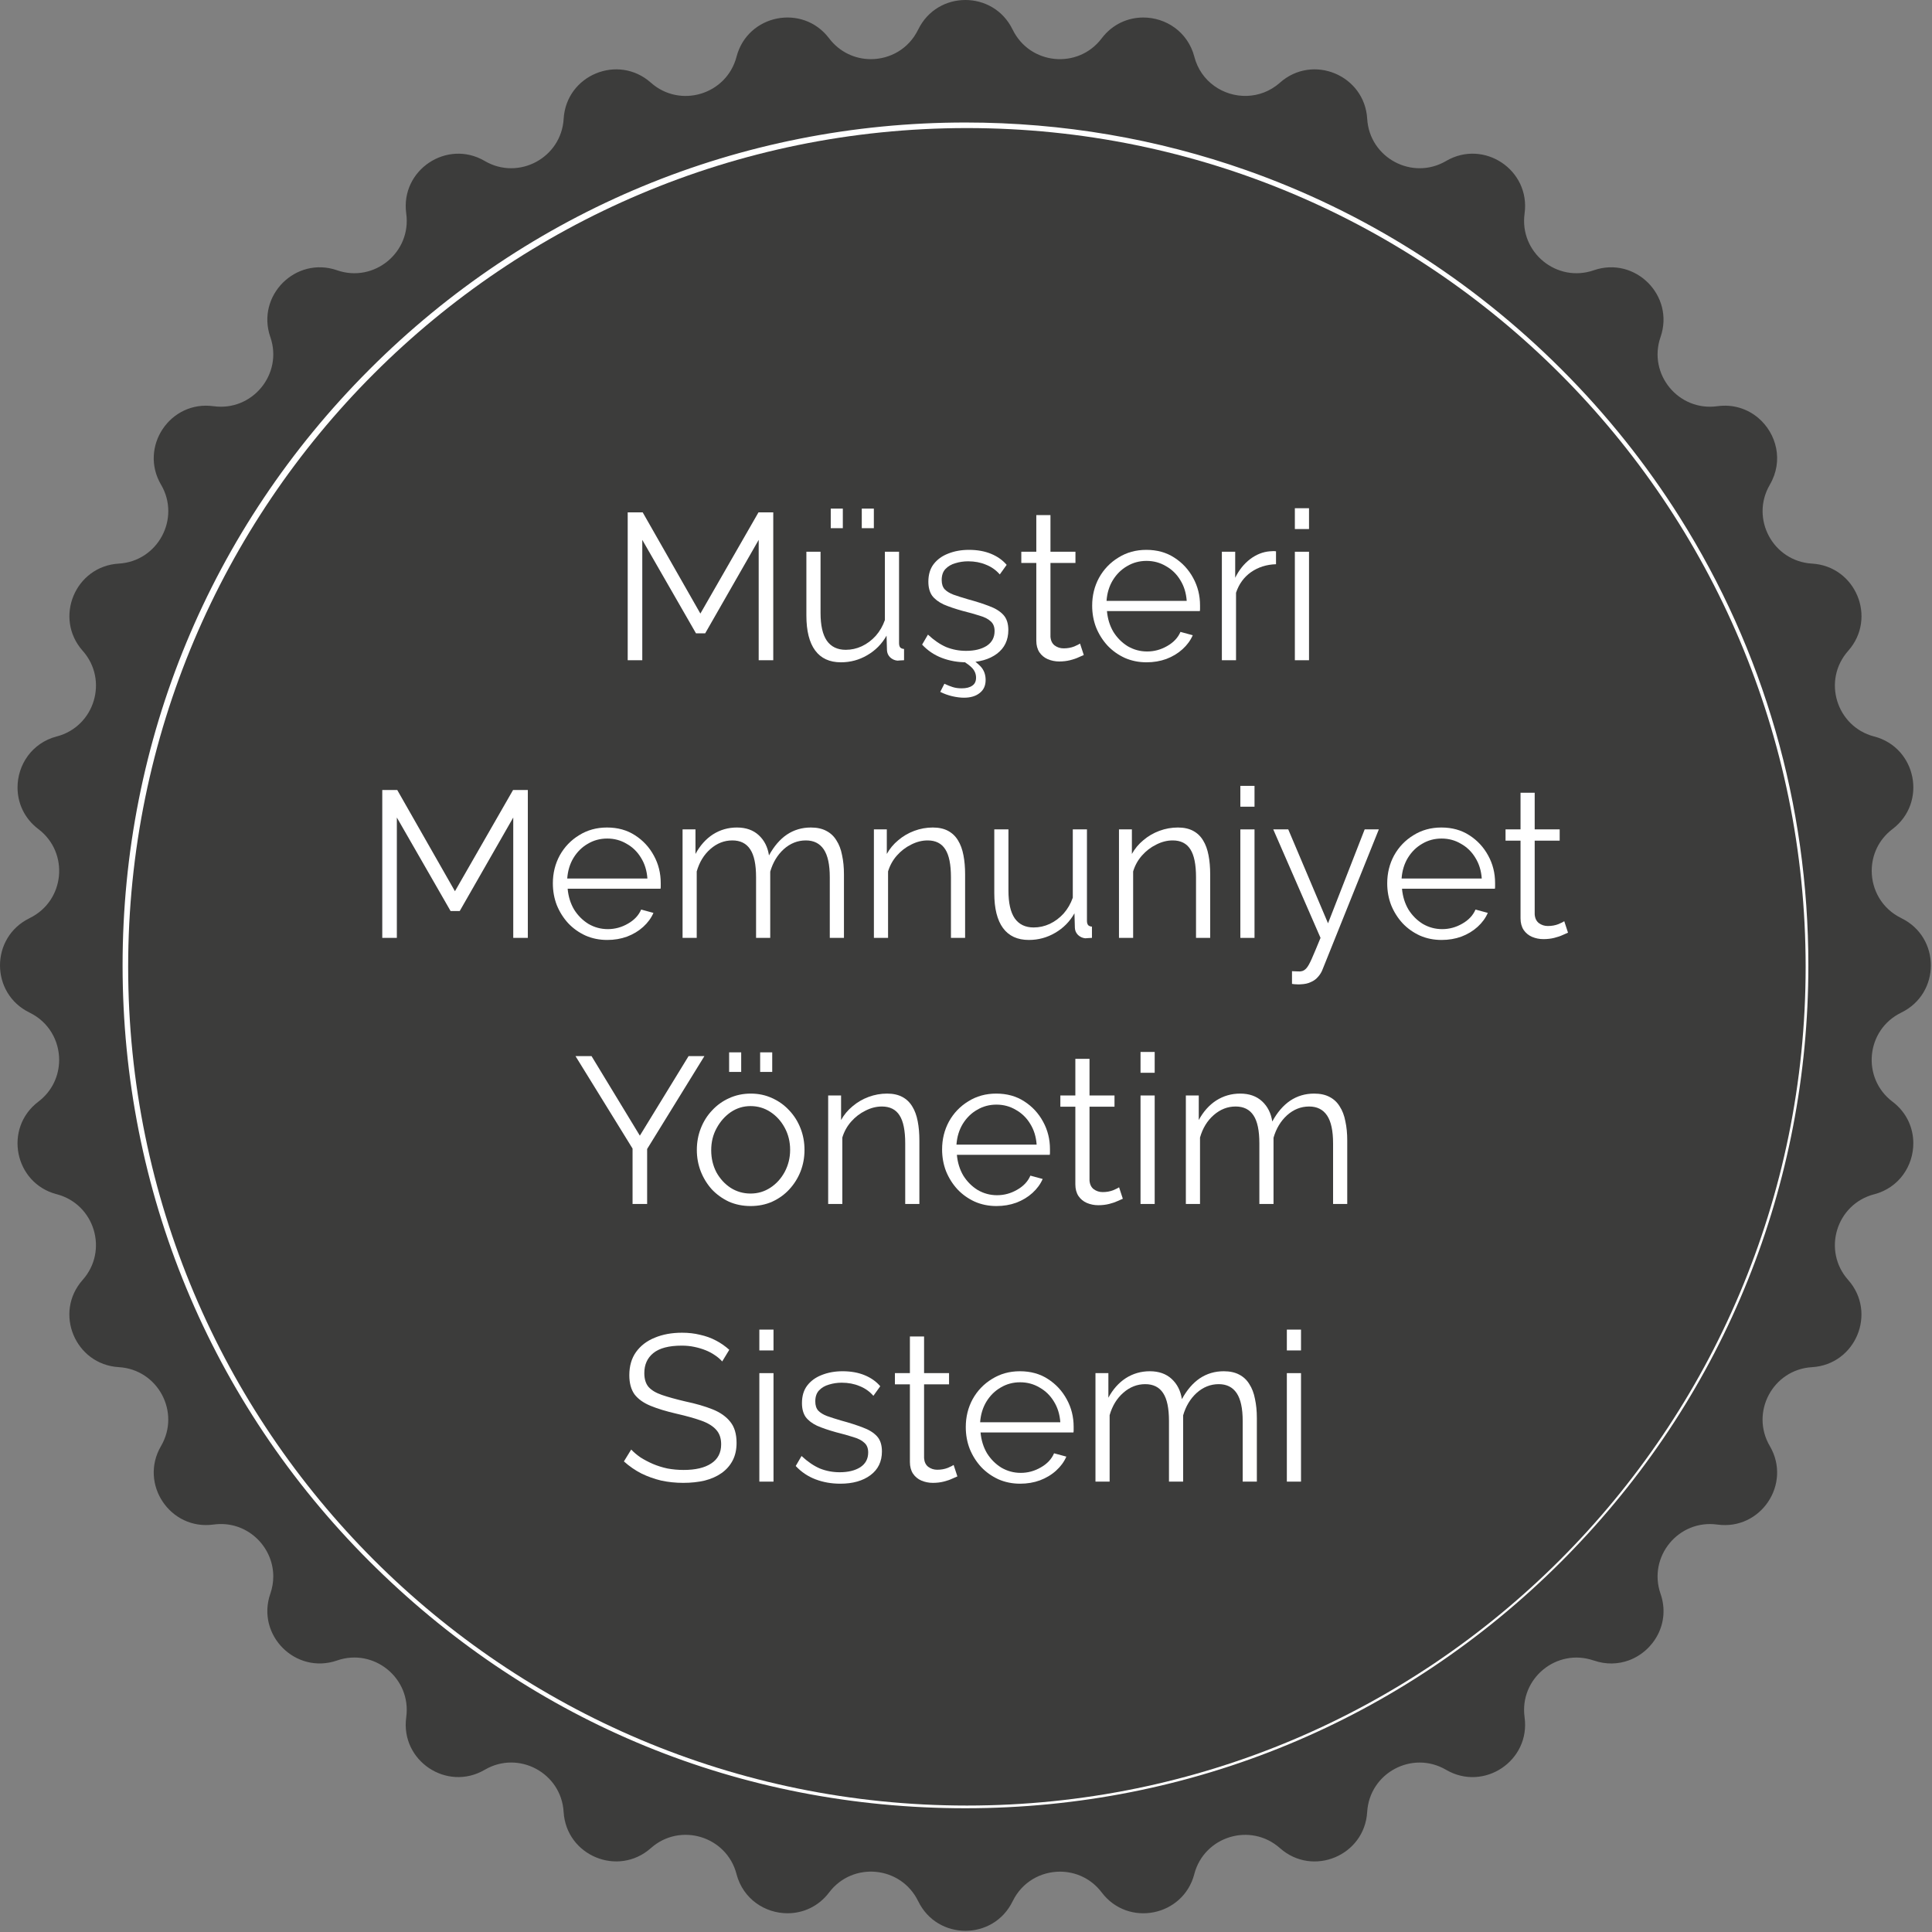 <svg width="167" height="167" viewBox="0 0 167 167" fill="none" xmlns="http://www.w3.org/2000/svg">
<rect x="0" y="0" width="167" height="167" fill="#808080" stroke="none"/>
<path d="M83.187 159.561C125.005 159.561 158.905 125.661 158.905 83.843C158.905 42.025 125.005 8.125 83.187 8.125C41.369 8.125 7.469 42.025 7.469 83.843C7.469 125.661 41.369 159.561 83.187 159.561Z" fill="white"/>
<path d="M83.453 153.137C121.945 153.137 153.149 121.933 153.149 83.442C153.149 44.95 121.945 13.746 83.453 13.746C44.962 13.746 13.758 44.95 13.758 83.442C13.758 121.933 44.962 153.137 83.453 153.137Z" fill="#D7EEF0"/>
<path d="M164.334 87.531L164.351 87.523C167.752 85.866 167.752 81.024 164.351 79.366L164.337 79.356C162.663 78.54 161.789 76.91 161.789 75.272C161.789 73.929 162.374 72.58 163.587 71.662C166.604 69.377 165.661 64.621 162.003 63.66H161.992C158.723 62.796 157.507 58.794 159.752 56.262L159.758 56.254C162.268 53.421 160.41 48.945 156.633 48.717H156.627C153.253 48.514 151.276 44.826 152.98 41.904L152.985 41.891C154.19 39.827 153.557 37.463 151.986 36.128C151.068 35.351 149.83 34.92 148.449 35.112H148.441C145.089 35.575 142.429 32.34 143.532 29.141L143.537 29.131C144.769 25.556 141.346 22.128 137.769 23.36L137.755 23.365C134.56 24.467 131.321 21.808 131.784 18.458V18.45C132.299 14.702 128.275 12.005 125.003 13.912L124.993 13.92C122.071 15.623 118.38 13.646 118.179 10.272V10.267C117.952 6.489 113.473 4.634 110.64 7.144L110.635 7.15C108.942 8.647 106.586 8.601 104.956 7.426C104.149 6.846 103.521 5.991 103.237 4.908V4.899C102.663 2.73 100.759 1.514 98.825 1.514C97.498 1.514 96.158 2.086 95.229 3.315C93.185 6.012 89.017 5.606 87.536 2.565L87.525 2.549C85.868 -0.85 81.028 -0.85 79.371 2.549L79.36 2.565C78.545 4.239 76.918 5.113 75.277 5.113C73.936 5.113 72.588 4.526 71.667 3.313C69.384 0.296 64.626 1.238 63.665 4.899V4.908C62.801 8.176 58.799 9.392 56.264 7.15L56.258 7.144C53.426 4.634 48.947 6.489 48.722 10.267V10.272C48.519 13.646 44.828 15.623 41.906 13.92L41.895 13.912C38.63 12.008 34.6 14.702 35.114 18.45V18.456C35.578 21.808 32.342 24.467 29.143 23.365L29.133 23.36C25.558 22.128 22.132 25.553 23.364 29.128L23.37 29.139C24.472 32.337 21.813 35.573 18.46 35.112H18.452C14.707 34.595 12.01 38.622 13.916 41.891L13.925 41.901C15.628 44.823 13.648 48.514 10.277 48.717H10.271C6.494 48.942 4.639 53.421 7.146 56.254L7.152 56.259C9.394 58.791 8.181 62.796 4.912 63.657H4.901C2.732 64.231 1.516 66.135 1.516 68.069C1.516 69.396 2.088 70.736 3.317 71.665C6.014 73.709 5.608 77.877 2.567 79.358L2.551 79.369C-0.85 81.026 -0.85 85.868 2.551 87.526L2.564 87.534C4.238 88.349 5.113 89.979 5.113 91.617C5.113 92.96 4.528 94.309 3.315 95.227C0.298 97.513 1.24 102.268 4.899 103.229H4.91C8.178 104.093 9.394 108.098 7.149 110.63L7.144 110.636C4.633 113.468 6.491 117.947 10.269 118.175H10.274C13.648 118.375 15.625 122.066 13.922 124.988L13.916 124.999C12.01 128.265 14.707 132.294 18.452 131.78H18.46C21.288 131.39 23.619 133.632 23.622 136.261C23.622 136.751 23.541 137.252 23.37 137.753L23.364 137.764C22.132 141.339 25.555 144.764 29.133 143.532L29.143 143.527C32.339 142.425 35.578 145.084 35.114 148.436V148.445C34.6 152.19 38.624 154.89 41.895 152.98L41.906 152.975C44.828 151.269 48.519 153.248 48.719 156.623C48.947 160.403 53.426 162.261 56.258 159.75L56.264 159.745C58.793 157.503 62.801 158.716 63.662 161.984V161.995C64.236 164.164 66.14 165.38 68.073 165.38C69.4 165.38 70.741 164.809 71.67 163.579C73.714 160.882 77.882 161.288 79.363 164.332L79.374 164.349C81.031 167.747 85.87 167.747 87.528 164.349L87.538 164.332C88.354 162.659 89.984 161.784 91.625 161.784C92.965 161.784 94.314 162.369 95.232 163.582C97.515 166.599 102.273 165.656 103.234 161.998V161.987C104.098 158.719 108.1 157.503 110.635 159.748L110.64 159.753C113.473 162.263 117.952 160.406 118.177 156.628C118.38 153.248 122.071 151.272 124.993 152.978L125.003 152.983C128.269 154.89 132.299 152.192 131.784 148.447V148.439C131.321 145.087 134.557 142.427 137.755 143.532H137.769C138.83 143.9 139.876 143.854 140.794 143.519C142.966 142.72 144.406 140.28 143.537 137.767L143.532 137.756C142.429 134.558 145.089 131.319 148.441 131.782H148.449C152.194 132.297 154.892 128.273 152.985 125.001L152.977 124.991C151.274 122.069 153.251 118.378 156.625 118.177H156.63C160.408 117.95 162.263 113.474 159.755 110.638L159.75 110.633C157.507 108.104 158.721 104.096 161.989 103.235H162C164.169 102.663 165.385 100.76 165.385 98.823C165.385 97.496 164.814 96.156 163.584 95.227C160.887 93.183 161.293 89.015 164.334 87.534V87.531ZM136.001 133.911C135.665 134.265 135.318 134.615 134.972 134.964C121.21 148.726 102.914 156.303 83.455 156.303C63.995 156.303 46.182 148.924 32.485 135.506C32.304 135.327 32.12 135.148 31.938 134.967C18.176 121.205 10.596 102.91 10.596 83.447C10.596 63.985 18.176 45.693 31.938 31.931C45.697 18.169 63.995 10.589 83.455 10.589C91.86 10.589 100.049 12.002 107.748 14.719C117.876 18.29 127.156 24.113 134.972 31.928C138.887 35.844 142.305 40.13 145.189 44.707C152.435 56.202 156.313 69.526 156.313 83.445C156.313 102.414 149.113 120.276 136.001 133.911Z" fill="#3C3C3B"/>
<path d="M83.578 156.07C123.619 156.07 156.078 123.611 156.078 83.57C156.078 43.53 123.619 11.07 83.578 11.07C43.538 11.07 11.078 43.53 11.078 83.57C11.078 123.611 43.538 156.07 83.578 156.07Z" fill="#3C3C3B"/>
<path d="M111.234 128.07V118.692H112.458V128.07H111.234ZM111.234 116.73V114.93H112.458V116.73H111.234Z" fill="white"/>
<path d="M108.641 128.069H107.417V122.831C107.417 121.739 107.243 120.935 106.895 120.419C106.547 119.903 106.031 119.645 105.347 119.645C104.639 119.645 104.003 119.897 103.439 120.401C102.887 120.905 102.497 121.553 102.269 122.345V128.069H101.045V122.831C101.045 121.727 100.877 120.923 100.541 120.419C100.205 119.903 99.689 119.645 98.993 119.645C98.297 119.645 97.667 119.891 97.103 120.383C96.539 120.875 96.143 121.523 95.915 122.327V128.069H94.691V118.691H95.807V120.815C96.203 120.083 96.707 119.519 97.319 119.123C97.943 118.727 98.633 118.529 99.389 118.529C100.169 118.529 100.799 118.751 101.279 119.195C101.759 119.639 102.053 120.221 102.161 120.941C102.593 120.149 103.109 119.549 103.709 119.141C104.321 118.733 105.011 118.529 105.779 118.529C106.307 118.529 106.751 118.625 107.111 118.817C107.483 119.009 107.777 119.285 107.993 119.645C108.221 119.993 108.383 120.419 108.479 120.923C108.587 121.415 108.641 121.967 108.641 122.579V128.069Z" fill="white"/>
<path d="M88.178 128.249C87.507 128.249 86.882 128.123 86.306 127.871C85.731 127.607 85.233 127.253 84.812 126.809C84.392 126.353 84.062 125.831 83.823 125.243C83.594 124.655 83.481 124.025 83.481 123.353C83.481 122.477 83.678 121.673 84.075 120.941C84.483 120.209 85.04 119.627 85.749 119.195C86.457 118.751 87.26 118.529 88.16 118.529C89.085 118.529 89.888 118.751 90.573 119.195C91.269 119.639 91.814 120.227 92.21 120.959C92.606 121.679 92.805 122.471 92.805 123.335C92.805 123.431 92.805 123.527 92.805 123.623C92.805 123.707 92.799 123.773 92.787 123.821H84.758C84.819 124.493 85.004 125.093 85.317 125.621C85.641 126.137 86.055 126.551 86.558 126.863C87.075 127.163 87.632 127.313 88.233 127.313C88.844 127.313 89.421 127.157 89.96 126.845C90.513 126.533 90.897 126.125 91.112 125.621L92.174 125.909C91.983 126.353 91.689 126.755 91.293 127.115C90.897 127.475 90.428 127.757 89.888 127.961C89.361 128.153 88.79 128.249 88.178 128.249ZM84.722 122.939H91.653C91.605 122.255 91.418 121.655 91.094 121.139C90.782 120.623 90.368 120.221 89.853 119.933C89.349 119.633 88.79 119.483 88.178 119.483C87.567 119.483 87.008 119.633 86.504 119.933C86.001 120.221 85.587 120.629 85.263 121.157C84.951 121.673 84.77 122.267 84.722 122.939Z" fill="white"/>
<path d="M82.755 127.619C82.659 127.655 82.51 127.721 82.305 127.817C82.102 127.913 81.856 127.997 81.567 128.069C81.279 128.141 80.968 128.177 80.632 128.177C80.284 128.177 79.954 128.111 79.641 127.979C79.341 127.847 79.102 127.649 78.921 127.385C78.742 127.109 78.651 126.773 78.651 126.377V119.663H77.356V118.691H78.651V115.523H79.876V118.691H82.035V119.663H79.876V126.035C79.9 126.371 80.019 126.623 80.236 126.791C80.463 126.959 80.722 127.043 81.01 127.043C81.346 127.043 81.651 126.989 81.927 126.881C82.204 126.761 82.371 126.677 82.431 126.629L82.755 127.619Z" fill="white"/>
<path d="M72.633 128.249C71.865 128.249 71.151 128.123 70.491 127.871C69.831 127.619 69.261 127.235 68.781 126.719L69.285 125.855C69.813 126.347 70.341 126.707 70.869 126.935C71.409 127.151 71.979 127.259 72.579 127.259C73.311 127.259 73.905 127.115 74.361 126.827C74.817 126.527 75.045 126.101 75.045 125.549C75.045 125.177 74.931 124.895 74.703 124.703C74.487 124.499 74.169 124.337 73.749 124.217C73.341 124.085 72.849 123.947 72.273 123.803C71.625 123.623 71.079 123.437 70.635 123.245C70.203 123.041 69.873 122.789 69.645 122.489C69.429 122.177 69.321 121.775 69.321 121.283C69.321 120.671 69.471 120.167 69.771 119.771C70.083 119.363 70.503 119.057 71.031 118.853C71.571 118.637 72.171 118.529 72.831 118.529C73.551 118.529 74.187 118.643 74.739 118.871C75.291 119.099 75.741 119.417 76.089 119.825L75.495 120.653C75.159 120.269 74.757 119.987 74.289 119.807C73.833 119.615 73.323 119.519 72.759 119.519C72.375 119.519 72.009 119.573 71.661 119.681C71.313 119.777 71.025 119.945 70.797 120.185C70.581 120.413 70.473 120.731 70.473 121.139C70.473 121.475 70.557 121.739 70.725 121.931C70.893 122.111 71.145 122.267 71.481 122.399C71.817 122.519 72.231 122.651 72.723 122.795C73.431 122.987 74.049 123.185 74.577 123.389C75.105 123.581 75.513 123.833 75.801 124.145C76.089 124.457 76.233 124.895 76.233 125.459C76.233 126.335 75.903 127.019 75.243 127.511C74.583 128.003 73.713 128.249 72.633 128.249Z" fill="white"/>
<path d="M65.637 128.07V118.692H66.861V128.07H65.637ZM65.637 116.73V114.93H66.861V116.73H65.637Z" fill="white"/>
<path d="M62.426 117.683C62.246 117.479 62.036 117.299 61.796 117.143C61.556 116.975 61.286 116.831 60.986 116.711C60.686 116.591 60.362 116.495 60.014 116.423C59.678 116.351 59.318 116.315 58.934 116.315C57.818 116.315 56.996 116.531 56.468 116.963C55.952 117.383 55.694 117.959 55.694 118.691C55.694 119.195 55.814 119.591 56.054 119.879C56.306 120.167 56.696 120.401 57.224 120.581C57.752 120.761 58.424 120.947 59.24 121.139C60.152 121.331 60.938 121.559 61.598 121.823C62.258 122.087 62.768 122.447 63.128 122.903C63.488 123.347 63.668 123.953 63.668 124.721C63.668 125.309 63.554 125.819 63.326 126.251C63.098 126.683 62.78 127.043 62.372 127.331C61.964 127.619 61.478 127.835 60.914 127.979C60.35 128.111 59.732 128.177 59.06 128.177C58.4 128.177 57.764 128.111 57.152 127.979C56.552 127.835 55.982 127.631 55.442 127.367C54.902 127.091 54.398 126.743 53.93 126.323L54.56 125.297C54.788 125.537 55.058 125.765 55.37 125.981C55.694 126.185 56.048 126.371 56.432 126.539C56.828 126.707 57.248 126.839 57.692 126.935C58.148 127.019 58.616 127.061 59.096 127.061C60.116 127.061 60.908 126.875 61.472 126.503C62.048 126.131 62.336 125.579 62.336 124.847C62.336 124.319 62.192 123.899 61.904 123.587C61.616 123.263 61.184 122.999 60.608 122.795C60.032 122.591 59.324 122.393 58.484 122.201C57.596 121.997 56.846 121.769 56.234 121.517C55.622 121.265 55.16 120.935 54.848 120.527C54.548 120.107 54.398 119.555 54.398 118.871C54.398 118.079 54.59 117.413 54.974 116.873C55.37 116.321 55.91 115.907 56.594 115.631C57.278 115.343 58.064 115.199 58.952 115.199C59.516 115.199 60.038 115.259 60.518 115.379C61.01 115.487 61.46 115.649 61.868 115.865C62.288 116.081 62.678 116.351 63.038 116.675L62.426 117.683Z" fill="white"/>
<path d="M116.454 104.069H115.23V98.831C115.23 97.739 115.056 96.935 114.708 96.419C114.36 95.903 113.844 95.645 113.16 95.645C112.452 95.645 111.816 95.897 111.252 96.401C110.7 96.905 110.31 97.553 110.082 98.345V104.069H108.858V98.831C108.858 97.727 108.69 96.923 108.354 96.419C108.018 95.903 107.502 95.645 106.806 95.645C106.11 95.645 105.48 95.891 104.916 96.383C104.352 96.875 103.956 97.523 103.728 98.327V104.069H102.504V94.691H103.62V96.815C104.016 96.083 104.52 95.519 105.132 95.123C105.756 94.727 106.446 94.529 107.202 94.529C107.982 94.529 108.612 94.751 109.092 95.195C109.572 95.639 109.866 96.221 109.974 96.941C110.406 96.149 110.922 95.549 111.522 95.141C112.134 94.733 112.824 94.529 113.592 94.529C114.12 94.529 114.564 94.625 114.924 94.817C115.296 95.009 115.59 95.285 115.806 95.645C116.034 95.993 116.196 96.419 116.292 96.923C116.4 97.415 116.454 97.967 116.454 98.579V104.069Z" fill="white"/>
<path d="M98.586 104.07V94.692H99.81V104.07H98.586ZM98.586 92.73V90.93H99.81V92.73H98.586Z" fill="white"/>
<path d="M97.056 103.619C96.96 103.655 96.81 103.721 96.606 103.817C96.402 103.913 96.156 103.997 95.868 104.069C95.58 104.141 95.268 104.177 94.932 104.177C94.584 104.177 94.254 104.111 93.942 103.979C93.642 103.847 93.402 103.649 93.222 103.385C93.042 103.109 92.952 102.773 92.952 102.377V95.663H91.656V94.691H92.952V91.523H94.176V94.691H96.336V95.663H94.176V102.035C94.2 102.371 94.32 102.623 94.536 102.791C94.764 102.959 95.022 103.043 95.31 103.043C95.646 103.043 95.952 102.989 96.228 102.881C96.504 102.761 96.672 102.677 96.732 102.629L97.056 103.619Z" fill="white"/>
<path d="M86.132 104.249C85.46 104.249 84.836 104.123 84.26 103.871C83.684 103.607 83.186 103.253 82.766 102.809C82.346 102.353 82.016 101.831 81.776 101.243C81.548 100.655 81.434 100.025 81.434 99.353C81.434 98.477 81.632 97.673 82.028 96.941C82.436 96.209 82.994 95.627 83.702 95.195C84.41 94.751 85.214 94.529 86.114 94.529C87.038 94.529 87.842 94.751 88.526 95.195C89.222 95.639 89.768 96.227 90.164 96.959C90.56 97.679 90.758 98.471 90.758 99.335C90.758 99.431 90.758 99.527 90.758 99.623C90.758 99.707 90.752 99.773 90.74 99.821H82.712C82.772 100.493 82.958 101.093 83.27 101.621C83.594 102.137 84.008 102.551 84.512 102.863C85.028 103.163 85.586 103.313 86.186 103.313C86.798 103.313 87.374 103.157 87.914 102.845C88.466 102.533 88.85 102.125 89.066 101.621L90.128 101.909C89.936 102.353 89.642 102.755 89.246 103.115C88.85 103.475 88.382 103.757 87.842 103.961C87.314 104.153 86.744 104.249 86.132 104.249ZM82.676 98.939H89.606C89.558 98.255 89.372 97.655 89.048 97.139C88.736 96.623 88.322 96.221 87.806 95.933C87.302 95.633 86.744 95.483 86.132 95.483C85.52 95.483 84.962 95.633 84.458 95.933C83.954 96.221 83.54 96.629 83.216 97.157C82.904 97.673 82.724 98.267 82.676 98.939Z" fill="white"/>
<path d="M79.47 104.069H78.246V98.831C78.246 97.727 78.084 96.923 77.76 96.419C77.436 95.903 76.926 95.645 76.23 95.645C75.75 95.645 75.276 95.765 74.808 96.005C74.34 96.233 73.926 96.551 73.566 96.959C73.218 97.355 72.966 97.811 72.81 98.327V104.069H71.586V94.691H72.702V96.815C72.954 96.359 73.284 95.963 73.692 95.627C74.1 95.279 74.562 95.009 75.078 94.817C75.594 94.625 76.128 94.529 76.68 94.529C77.196 94.529 77.634 94.625 77.994 94.817C78.354 95.009 78.642 95.285 78.858 95.645C79.074 95.993 79.23 96.419 79.326 96.923C79.422 97.415 79.47 97.967 79.47 98.579V104.069Z" fill="white"/>
<path d="M64.878 104.249C64.206 104.249 63.582 104.123 63.006 103.871C62.442 103.607 61.95 103.253 61.53 102.809C61.122 102.353 60.804 101.837 60.576 101.261C60.348 100.673 60.234 100.055 60.234 99.407C60.234 98.735 60.348 98.111 60.576 97.535C60.804 96.947 61.128 96.431 61.548 95.987C61.968 95.531 62.46 95.177 63.024 94.925C63.6 94.661 64.224 94.529 64.896 94.529C65.568 94.529 66.186 94.661 66.75 94.925C67.314 95.177 67.806 95.531 68.226 95.987C68.646 96.431 68.97 96.947 69.198 97.535C69.426 98.111 69.54 98.735 69.54 99.407C69.54 100.055 69.426 100.673 69.198 101.261C68.97 101.837 68.646 102.353 68.226 102.809C67.818 103.253 67.326 103.607 66.75 103.871C66.186 104.123 65.562 104.249 64.878 104.249ZM61.476 99.425C61.476 100.121 61.626 100.757 61.926 101.333C62.238 101.897 62.652 102.347 63.168 102.683C63.684 103.007 64.254 103.169 64.878 103.169C65.502 103.169 66.072 103.001 66.588 102.665C67.104 102.329 67.518 101.873 67.83 101.297C68.142 100.709 68.298 100.073 68.298 99.389C68.298 98.693 68.142 98.057 67.83 97.481C67.518 96.905 67.104 96.449 66.588 96.113C66.072 95.777 65.502 95.609 64.878 95.609C64.254 95.609 63.684 95.783 63.168 96.131C62.664 96.479 62.256 96.941 61.944 97.517C61.632 98.081 61.476 98.717 61.476 99.425ZM63.024 92.657V90.965H64.068V92.657H63.024ZM65.706 92.657V90.965H66.75V92.657H65.706Z" fill="white"/>
<path d="M51.132 91.289L55.308 98.165L59.52 91.289H60.888L55.938 99.317V104.069H54.678V99.281L49.746 91.289H51.132Z" fill="white"/>
<path d="M135.537 80.619C135.441 80.655 135.291 80.721 135.087 80.817C134.883 80.913 134.637 80.997 134.349 81.069C134.061 81.141 133.749 81.177 133.413 81.177C133.065 81.177 132.735 81.111 132.423 80.979C132.123 80.847 131.883 80.649 131.703 80.385C131.523 80.109 131.433 79.773 131.433 79.377V72.663H130.137V71.691H131.433V68.523H132.657V71.691H134.817V72.663H132.657V79.035C132.681 79.371 132.801 79.623 133.017 79.791C133.245 79.959 133.503 80.043 133.791 80.043C134.127 80.043 134.433 79.989 134.709 79.881C134.985 79.761 135.153 79.677 135.213 79.629L135.537 80.619Z" fill="white"/>
<path d="M124.608 81.249C123.936 81.249 123.312 81.123 122.736 80.871C122.16 80.607 121.662 80.253 121.242 79.809C120.822 79.353 120.492 78.831 120.252 78.243C120.024 77.655 119.91 77.025 119.91 76.353C119.91 75.477 120.108 74.673 120.504 73.941C120.912 73.209 121.47 72.627 122.178 72.195C122.886 71.751 123.69 71.529 124.59 71.529C125.514 71.529 126.318 71.751 127.002 72.195C127.698 72.639 128.244 73.227 128.64 73.959C129.036 74.679 129.234 75.471 129.234 76.335C129.234 76.431 129.234 76.527 129.234 76.623C129.234 76.707 129.228 76.773 129.216 76.821H121.188C121.248 77.493 121.434 78.093 121.746 78.621C122.07 79.137 122.484 79.551 122.988 79.863C123.504 80.163 124.062 80.313 124.662 80.313C125.274 80.313 125.85 80.157 126.39 79.845C126.942 79.533 127.326 79.125 127.542 78.621L128.604 78.909C128.412 79.353 128.118 79.755 127.722 80.115C127.326 80.475 126.858 80.757 126.318 80.961C125.79 81.153 125.22 81.249 124.608 81.249ZM121.152 75.939H128.082C128.034 75.255 127.848 74.655 127.524 74.139C127.212 73.623 126.798 73.221 126.282 72.933C125.778 72.633 125.22 72.483 124.608 72.483C123.996 72.483 123.438 72.633 122.934 72.933C122.43 73.221 122.016 73.629 121.692 74.157C121.38 74.673 121.2 75.267 121.152 75.939Z" fill="white"/>
<path d="M111.679 83.949C111.847 83.961 112.009 83.967 112.165 83.967C112.321 83.979 112.435 83.973 112.507 83.949C112.651 83.925 112.789 83.841 112.921 83.697C113.053 83.553 113.209 83.277 113.389 82.869C113.569 82.461 113.821 81.861 114.145 81.069L110.059 71.691H111.355L114.793 79.809L117.961 71.691H119.185L114.325 83.787C114.241 84.015 114.115 84.225 113.947 84.417C113.779 84.621 113.569 84.777 113.317 84.885C113.077 85.005 112.777 85.071 112.417 85.083C112.309 85.095 112.195 85.095 112.075 85.083C111.967 85.083 111.835 85.071 111.679 85.047V83.949Z" fill="white"/>
<path d="M107.215 81.07V71.692H108.439V81.07H107.215ZM107.215 69.73V67.93H108.439V69.73H107.215Z" fill="white"/>
<path d="M104.607 81.069H103.383V75.831C103.383 74.727 103.221 73.923 102.897 73.419C102.573 72.903 102.063 72.645 101.367 72.645C100.887 72.645 100.413 72.765 99.945 73.005C99.477 73.233 99.063 73.551 98.703 73.959C98.355 74.355 98.103 74.811 97.947 75.327V81.069H96.723V71.691H97.839V73.815C98.091 73.359 98.421 72.963 98.829 72.627C99.237 72.279 99.699 72.009 100.215 71.817C100.731 71.625 101.265 71.529 101.817 71.529C102.333 71.529 102.771 71.625 103.131 71.817C103.491 72.009 103.779 72.285 103.995 72.645C104.211 72.993 104.367 73.419 104.463 73.923C104.559 74.415 104.607 74.967 104.607 75.579V81.069Z" fill="white"/>
<path d="M85.945 77.199V71.691H87.169V76.983C87.169 78.051 87.349 78.849 87.709 79.377C88.081 79.905 88.627 80.169 89.347 80.169C89.827 80.169 90.289 80.067 90.733 79.863C91.189 79.647 91.591 79.347 91.939 78.963C92.287 78.567 92.551 78.111 92.731 77.595V71.691H93.955V79.593C93.955 79.761 93.991 79.887 94.063 79.971C94.135 80.043 94.243 80.085 94.387 80.097V81.069C94.243 81.081 94.129 81.087 94.045 81.087C93.961 81.099 93.883 81.105 93.811 81.105C93.571 81.081 93.361 80.985 93.181 80.817C93.013 80.649 92.923 80.445 92.911 80.205L92.875 78.945C92.467 79.665 91.909 80.229 91.201 80.637C90.505 81.045 89.749 81.249 88.933 81.249C87.949 81.249 87.205 80.907 86.701 80.223C86.197 79.539 85.945 78.531 85.945 77.199Z" fill="white"/>
<path d="M83.423 81.069H82.199V75.831C82.199 74.727 82.037 73.923 81.713 73.419C81.389 72.903 80.879 72.645 80.183 72.645C79.703 72.645 79.229 72.765 78.761 73.005C78.293 73.233 77.879 73.551 77.519 73.959C77.171 74.355 76.919 74.811 76.763 75.327V81.069H75.539V71.691H76.655V73.815C76.907 73.359 77.237 72.963 77.645 72.627C78.053 72.279 78.515 72.009 79.031 71.817C79.547 71.625 80.081 71.529 80.633 71.529C81.149 71.529 81.587 71.625 81.947 71.817C82.307 72.009 82.595 72.285 82.811 72.645C83.027 72.993 83.183 73.419 83.279 73.923C83.375 74.415 83.423 74.967 83.423 75.579V81.069Z" fill="white"/>
<path d="M72.95 81.069H71.726V75.831C71.726 74.739 71.552 73.935 71.204 73.419C70.856 72.903 70.34 72.645 69.656 72.645C68.948 72.645 68.312 72.897 67.748 73.401C67.196 73.905 66.806 74.553 66.578 75.345V81.069H65.354V75.831C65.354 74.727 65.186 73.923 64.85 73.419C64.514 72.903 63.998 72.645 63.302 72.645C62.606 72.645 61.976 72.891 61.412 73.383C60.848 73.875 60.452 74.523 60.224 75.327V81.069H59V71.691H60.116V73.815C60.512 73.083 61.016 72.519 61.628 72.123C62.252 71.727 62.942 71.529 63.698 71.529C64.478 71.529 65.108 71.751 65.588 72.195C66.068 72.639 66.362 73.221 66.47 73.941C66.902 73.149 67.418 72.549 68.018 72.141C68.63 71.733 69.32 71.529 70.088 71.529C70.616 71.529 71.06 71.625 71.42 71.817C71.792 72.009 72.086 72.285 72.302 72.645C72.53 72.993 72.692 73.419 72.788 73.923C72.896 74.415 72.95 74.967 72.95 75.579V81.069Z" fill="white"/>
<path d="M52.487 81.249C51.815 81.249 51.191 81.123 50.615 80.871C50.039 80.607 49.541 80.253 49.121 79.809C48.701 79.353 48.371 78.831 48.131 78.243C47.903 77.655 47.789 77.025 47.789 76.353C47.789 75.477 47.987 74.673 48.383 73.941C48.791 73.209 49.349 72.627 50.057 72.195C50.765 71.751 51.569 71.529 52.469 71.529C53.393 71.529 54.197 71.751 54.881 72.195C55.577 72.639 56.123 73.227 56.519 73.959C56.915 74.679 57.113 75.471 57.113 76.335C57.113 76.431 57.113 76.527 57.113 76.623C57.113 76.707 57.107 76.773 57.095 76.821H49.067C49.127 77.493 49.313 78.093 49.625 78.621C49.949 79.137 50.363 79.551 50.867 79.863C51.383 80.163 51.941 80.313 52.541 80.313C53.153 80.313 53.729 80.157 54.269 79.845C54.821 79.533 55.205 79.125 55.421 78.621L56.483 78.909C56.291 79.353 55.997 79.755 55.601 80.115C55.205 80.475 54.737 80.757 54.197 80.961C53.669 81.153 53.099 81.249 52.487 81.249ZM49.031 75.939H55.961C55.913 75.255 55.727 74.655 55.403 74.139C55.091 73.623 54.677 73.221 54.161 72.933C53.657 72.633 53.099 72.483 52.487 72.483C51.875 72.483 51.317 72.633 50.813 72.933C50.309 73.221 49.895 73.629 49.571 74.157C49.259 74.673 49.079 75.267 49.031 75.939Z" fill="white"/>
<path d="M44.365 81.069V70.665L39.739 78.747H38.947L34.303 70.665V81.069H33.043V68.289H34.339L39.325 77.037L44.347 68.289H45.625V81.069H44.365Z" fill="white"/>
<path d="M111.926 57.07V47.692H113.15V57.07H111.926ZM111.926 45.73V43.93H113.15V45.73H111.926Z" fill="white"/>
<path d="M110.297 48.771C109.481 48.795 108.761 49.023 108.137 49.455C107.525 49.887 107.093 50.481 106.841 51.237V57.069H105.617V47.691H106.769V49.941C107.093 49.281 107.519 48.747 108.047 48.339C108.587 47.931 109.157 47.703 109.757 47.655C109.877 47.643 109.979 47.637 110.063 47.637C110.159 47.637 110.237 47.643 110.297 47.655V48.771Z" fill="white"/>
<path d="M99.104 57.249C98.432 57.249 97.808 57.123 97.232 56.871C96.656 56.607 96.158 56.253 95.738 55.809C95.318 55.353 94.988 54.831 94.748 54.243C94.52 53.655 94.406 53.025 94.406 52.353C94.406 51.477 94.604 50.673 95 49.941C95.408 49.209 95.966 48.627 96.674 48.195C97.382 47.751 98.186 47.529 99.086 47.529C100.01 47.529 100.814 47.751 101.498 48.195C102.194 48.639 102.74 49.227 103.136 49.959C103.532 50.679 103.73 51.471 103.73 52.335C103.73 52.431 103.73 52.527 103.73 52.623C103.73 52.707 103.724 52.773 103.712 52.821H95.684C95.744 53.493 95.93 54.093 96.242 54.621C96.566 55.137 96.98 55.551 97.484 55.863C98 56.163 98.558 56.313 99.158 56.313C99.77 56.313 100.346 56.157 100.886 55.845C101.438 55.533 101.822 55.125 102.038 54.621L103.1 54.909C102.908 55.353 102.614 55.755 102.218 56.115C101.822 56.475 101.354 56.757 100.814 56.961C100.286 57.153 99.716 57.249 99.104 57.249ZM95.648 51.939H102.578C102.53 51.255 102.344 50.655 102.02 50.139C101.708 49.623 101.294 49.221 100.778 48.933C100.274 48.633 99.716 48.483 99.104 48.483C98.492 48.483 97.934 48.633 97.43 48.933C96.926 49.221 96.512 49.629 96.188 50.157C95.876 50.673 95.696 51.267 95.648 51.939Z" fill="white"/>
<path d="M93.681 56.619C93.585 56.655 93.435 56.721 93.231 56.817C93.027 56.913 92.781 56.997 92.493 57.069C92.205 57.141 91.893 57.177 91.557 57.177C91.209 57.177 90.879 57.111 90.567 56.979C90.267 56.847 90.027 56.649 89.847 56.385C89.667 56.109 89.577 55.773 89.577 55.377V48.663H88.281V47.691H89.577V44.523H90.801V47.691H92.961V48.663H90.801V55.035C90.825 55.371 90.945 55.623 91.161 55.791C91.389 55.959 91.647 56.043 91.935 56.043C92.271 56.043 92.577 55.989 92.853 55.881C93.129 55.761 93.297 55.677 93.357 55.629L93.681 56.619Z" fill="white"/>
<path d="M83.559 57.249C82.791 57.249 82.077 57.123 81.417 56.871C80.757 56.619 80.187 56.235 79.707 55.719L80.211 54.855C80.739 55.347 81.267 55.707 81.795 55.935C82.335 56.151 82.905 56.259 83.505 56.259C84.237 56.259 84.831 56.115 85.287 55.827C85.743 55.527 85.971 55.101 85.971 54.549C85.971 54.177 85.857 53.895 85.629 53.703C85.413 53.499 85.095 53.337 84.675 53.217C84.267 53.085 83.775 52.947 83.199 52.803C82.551 52.623 82.005 52.437 81.561 52.245C81.129 52.041 80.799 51.789 80.571 51.489C80.355 51.177 80.247 50.775 80.247 50.283C80.247 49.671 80.397 49.167 80.697 48.771C81.009 48.363 81.429 48.057 81.957 47.853C82.497 47.637 83.097 47.529 83.757 47.529C84.477 47.529 85.113 47.643 85.665 47.871C86.217 48.099 86.667 48.417 87.015 48.825L86.421 49.653C86.085 49.269 85.683 48.987 85.215 48.807C84.759 48.615 84.249 48.519 83.685 48.519C83.301 48.519 82.935 48.573 82.587 48.681C82.239 48.777 81.951 48.945 81.723 49.185C81.507 49.413 81.399 49.731 81.399 50.139C81.399 50.475 81.483 50.739 81.651 50.931C81.819 51.111 82.071 51.267 82.407 51.399C82.743 51.519 83.157 51.651 83.649 51.795C84.357 51.987 84.975 52.185 85.503 52.389C86.031 52.581 86.439 52.833 86.727 53.145C87.015 53.457 87.159 53.895 87.159 54.459C87.159 55.335 86.829 56.019 86.169 56.511C85.509 57.003 84.639 57.249 83.559 57.249ZM83.325 60.309C83.025 60.309 82.689 60.267 82.317 60.183C81.957 60.099 81.609 59.973 81.273 59.805L81.633 59.103C81.885 59.223 82.125 59.319 82.353 59.391C82.581 59.463 82.839 59.499 83.127 59.499C83.523 59.499 83.829 59.421 84.045 59.265C84.261 59.121 84.369 58.893 84.369 58.581C84.369 58.269 84.261 57.993 84.045 57.753C83.829 57.525 83.517 57.297 83.109 57.069L83.631 56.727C84.099 57.015 84.477 57.309 84.765 57.609C85.053 57.921 85.197 58.311 85.197 58.779C85.197 59.259 85.029 59.631 84.693 59.895C84.357 60.171 83.901 60.309 83.325 60.309Z" fill="white"/>
<path d="M69.703 53.199V47.691H70.927V52.983C70.927 54.051 71.107 54.849 71.467 55.377C71.839 55.905 72.385 56.169 73.105 56.169C73.585 56.169 74.047 56.067 74.491 55.863C74.947 55.647 75.349 55.347 75.697 54.963C76.045 54.567 76.309 54.111 76.489 53.595V47.691H77.713V55.593C77.713 55.761 77.749 55.887 77.821 55.971C77.893 56.043 78.001 56.085 78.145 56.097V57.069C78.001 57.081 77.887 57.087 77.803 57.087C77.719 57.099 77.641 57.105 77.569 57.105C77.329 57.081 77.119 56.985 76.939 56.817C76.771 56.649 76.681 56.445 76.669 56.205L76.633 54.945C76.225 55.665 75.667 56.229 74.959 56.637C74.263 57.045 73.507 57.249 72.691 57.249C71.707 57.249 70.963 56.907 70.459 56.223C69.955 55.539 69.703 54.531 69.703 53.199ZM71.809 45.657V43.965H72.853V45.657H71.809ZM74.491 45.657V43.965H75.535V45.657H74.491Z" fill="white"/>
<path d="M65.58 57.069V46.665L60.954 54.747H60.162L55.518 46.665V57.069H54.258V44.289H55.554L60.54 53.037L65.562 44.289H66.84V57.069H65.58Z" fill="white"/>
</svg>
